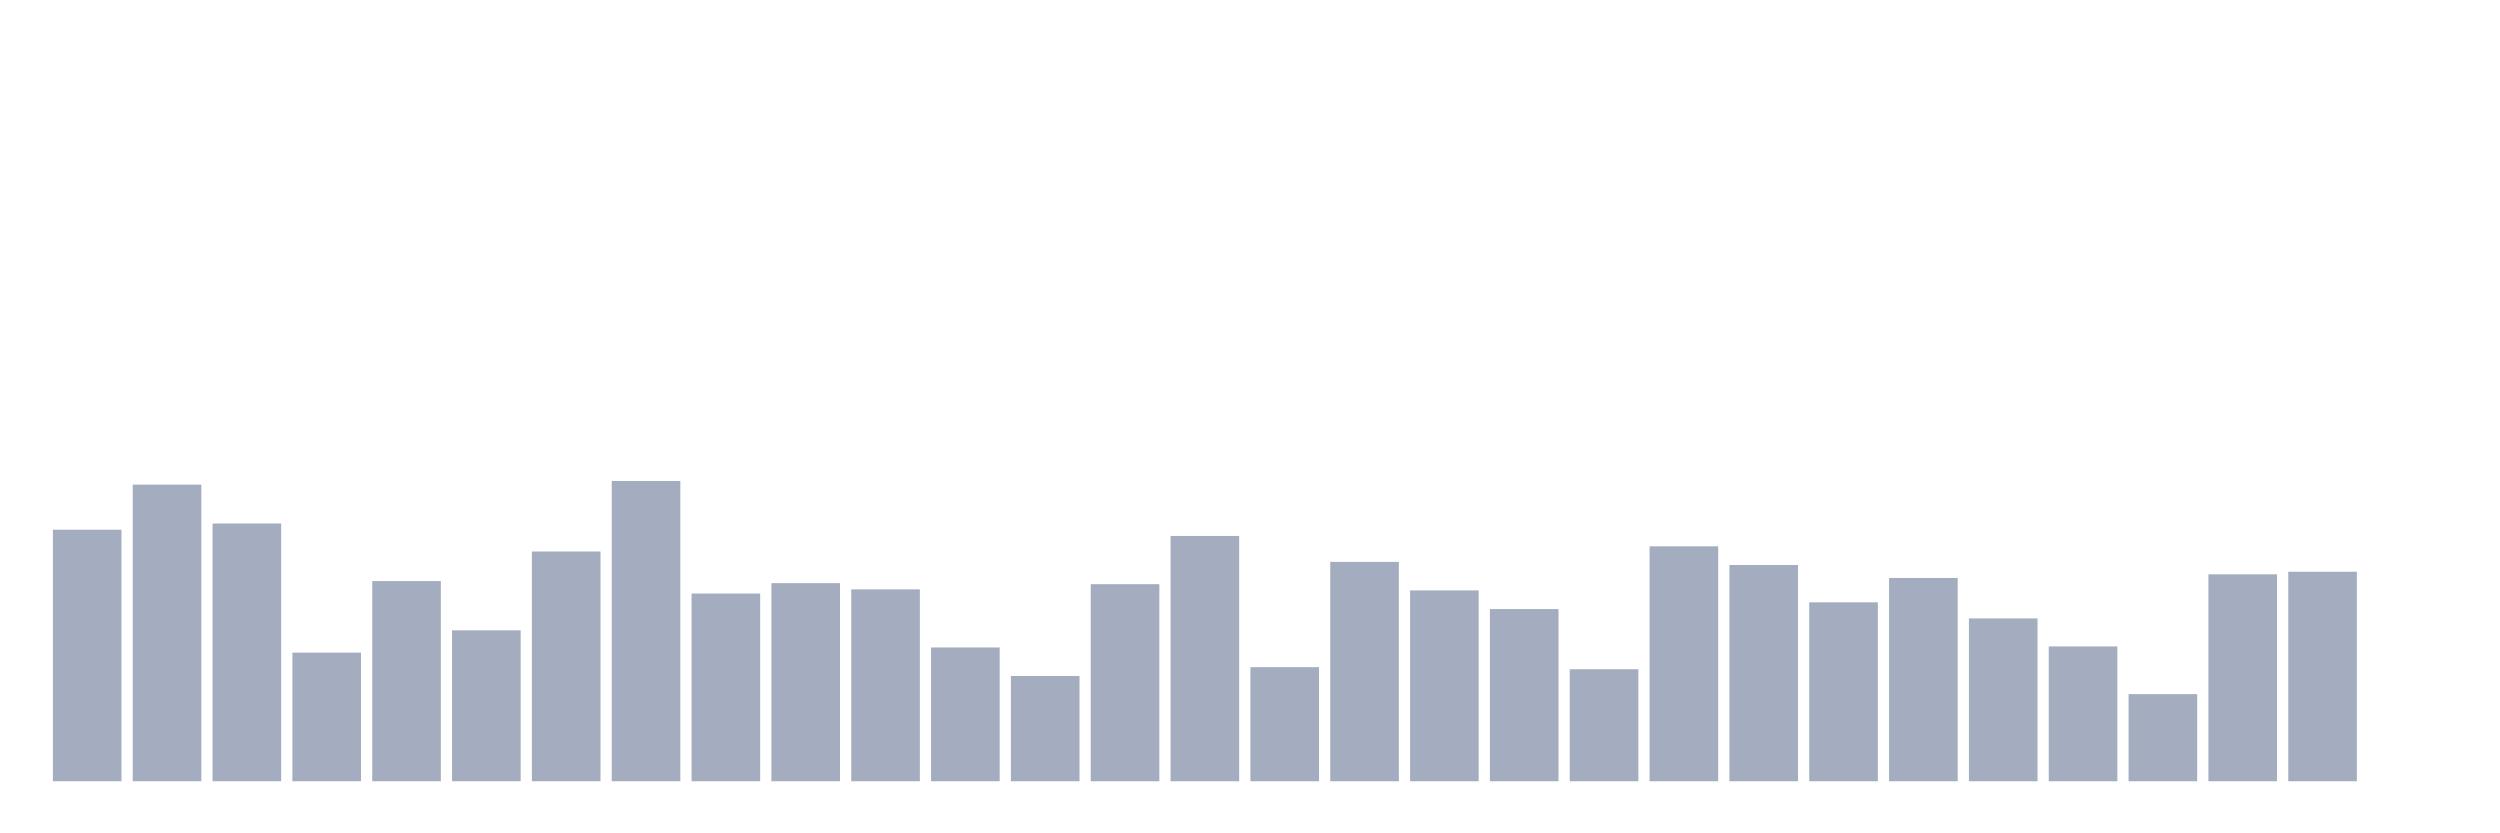 <svg xmlns="http://www.w3.org/2000/svg" viewBox="0 0 480 160"><g transform="translate(10,10)"><rect class="bar" x="0.153" width="13.175" y="91.707" height="48.293" fill="rgb(164,173,192)"></rect><rect class="bar" x="15.482" width="13.175" y="83.044" height="56.956" fill="rgb(164,173,192)"></rect><rect class="bar" x="30.81" width="13.175" y="90.512" height="49.488" fill="rgb(164,173,192)"></rect><rect class="bar" x="46.138" width="13.175" y="115.306" height="24.694" fill="rgb(164,173,192)"></rect><rect class="bar" x="61.466" width="13.175" y="101.565" height="38.435" fill="rgb(164,173,192)"></rect><rect class="bar" x="76.794" width="13.175" y="111.024" height="28.976" fill="rgb(164,173,192)"></rect><rect class="bar" x="92.123" width="13.175" y="95.889" height="44.111" fill="rgb(164,173,192)"></rect><rect class="bar" x="107.451" width="13.175" y="82.347" height="57.653" fill="rgb(164,173,192)"></rect><rect class="bar" x="122.779" width="13.175" y="103.954" height="36.046" fill="rgb(164,173,192)"></rect><rect class="bar" x="138.107" width="13.175" y="101.963" height="38.037" fill="rgb(164,173,192)"></rect><rect class="bar" x="153.436" width="13.175" y="103.158" height="36.842" fill="rgb(164,173,192)"></rect><rect class="bar" x="168.764" width="13.175" y="114.31" height="25.69" fill="rgb(164,173,192)"></rect><rect class="bar" x="184.092" width="13.175" y="119.787" height="20.213" fill="rgb(164,173,192)"></rect><rect class="bar" x="199.42" width="13.175" y="102.162" height="37.838" fill="rgb(164,173,192)"></rect><rect class="bar" x="214.748" width="13.175" y="92.902" height="47.098" fill="rgb(164,173,192)"></rect><rect class="bar" x="230.077" width="13.175" y="118.094" height="21.906" fill="rgb(164,173,192)"></rect><rect class="bar" x="245.405" width="13.175" y="97.881" height="42.119" fill="rgb(164,173,192)"></rect><rect class="bar" x="260.733" width="13.175" y="103.357" height="36.643" fill="rgb(164,173,192)"></rect><rect class="bar" x="276.061" width="13.175" y="106.942" height="33.058" fill="rgb(164,173,192)"></rect><rect class="bar" x="291.39" width="13.175" y="118.492" height="21.508" fill="rgb(164,173,192)"></rect><rect class="bar" x="306.718" width="13.175" y="94.893" height="45.107" fill="rgb(164,173,192)"></rect><rect class="bar" x="322.046" width="13.175" y="98.478" height="41.522" fill="rgb(164,173,192)"></rect><rect class="bar" x="337.374" width="13.175" y="105.647" height="34.353" fill="rgb(164,173,192)"></rect><rect class="bar" x="352.702" width="13.175" y="100.967" height="39.033" fill="rgb(164,173,192)"></rect><rect class="bar" x="368.031" width="13.175" y="108.734" height="31.266" fill="rgb(164,173,192)"></rect><rect class="bar" x="383.359" width="13.175" y="114.111" height="25.889" fill="rgb(164,173,192)"></rect><rect class="bar" x="398.687" width="13.175" y="123.272" height="16.728" fill="rgb(164,173,192)"></rect><rect class="bar" x="414.015" width="13.175" y="100.27" height="39.73" fill="rgb(164,173,192)"></rect><rect class="bar" x="429.344" width="13.175" y="99.772" height="40.228" fill="rgb(164,173,192)"></rect><rect class="bar" x="444.672" width="13.175" y="140" height="0" fill="rgb(164,173,192)"></rect></g></svg>